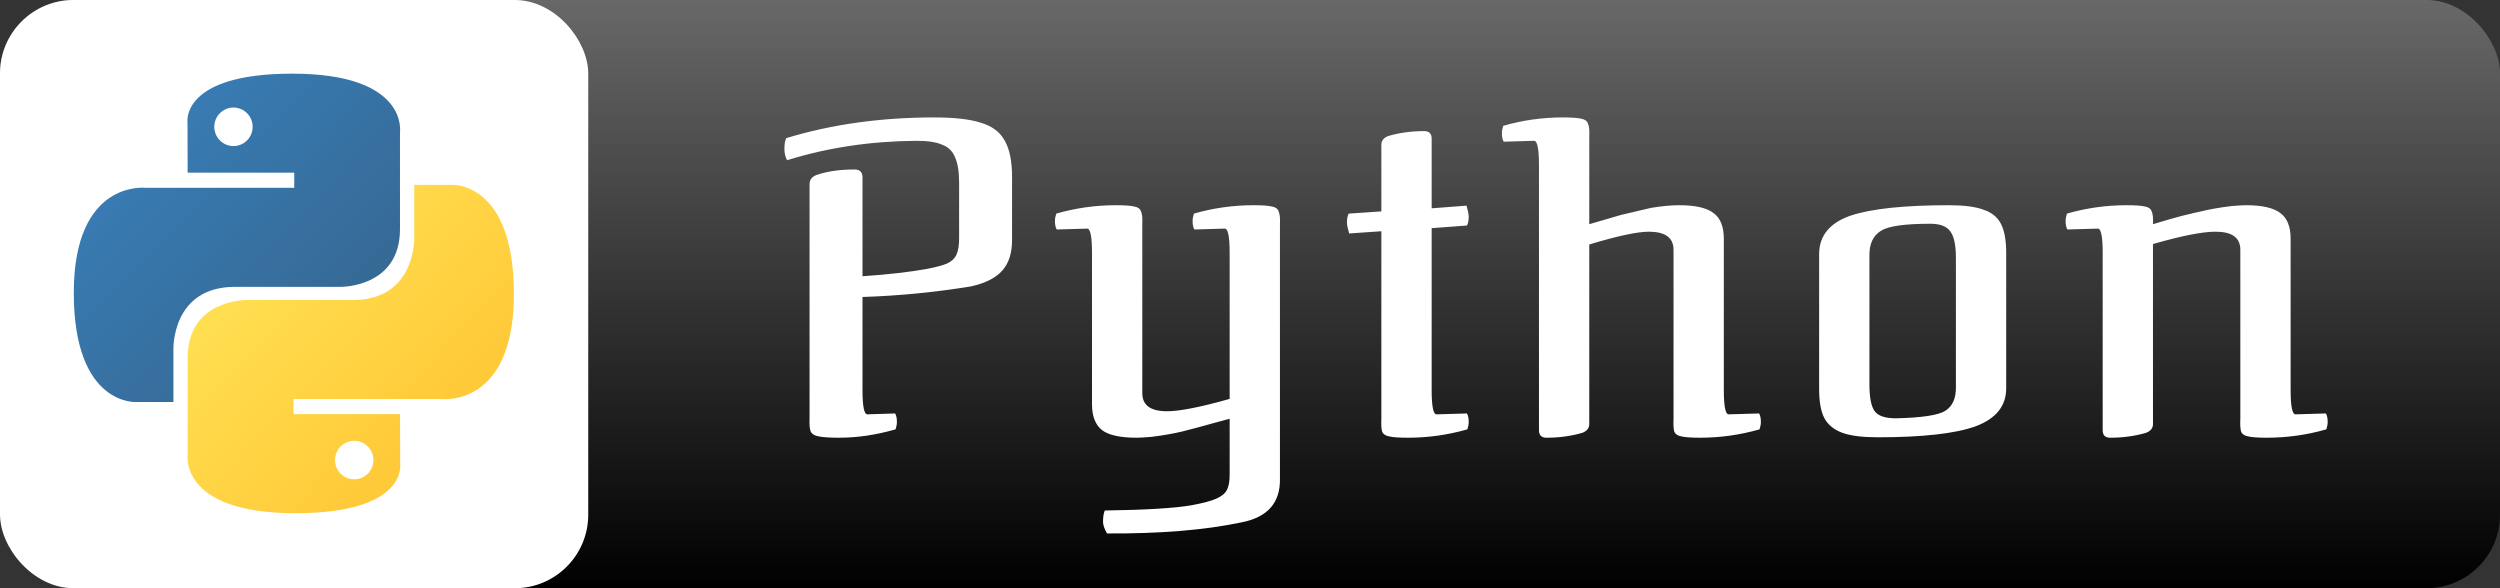 <svg width="136" height="32" viewBox="0 0 136 32" fill="none" xmlns="http://www.w3.org/2000/svg">
<rect x="0" y="0" width="136" height="32" fill="#333333" stroke="none"/>
<rect width="136" height="32" rx="4" fill="url(#paint0_linear_19_153)"/>
<rect width="32" height="32" rx="4" fill="white"/>
<g clip-path="url(#clip0_19_153)">
<path d="M15.899 4.007C9.82 4.007 10.2 6.653 10.2 6.653L10.207 9.394H16.007V10.217H7.903C7.903 10.217 4.014 9.775 4.014 15.931C4.014 22.088 7.408 21.87 7.408 21.87H9.434V19.013C9.434 19.013 9.325 15.605 12.775 15.605H18.527C18.527 15.605 21.759 15.657 21.759 12.469V7.197C21.759 7.197 22.25 4.007 15.899 4.007ZM12.7 5.85C12.837 5.85 12.973 5.877 13.1 5.93C13.226 5.982 13.341 6.06 13.438 6.157C13.535 6.254 13.612 6.37 13.665 6.497C13.717 6.624 13.744 6.76 13.744 6.898C13.744 7.036 13.717 7.172 13.665 7.299C13.612 7.426 13.535 7.542 13.438 7.639C13.341 7.736 13.226 7.813 13.1 7.866C12.973 7.919 12.837 7.946 12.7 7.945C12.563 7.946 12.428 7.919 12.301 7.866C12.174 7.813 12.059 7.736 11.962 7.639C11.865 7.542 11.788 7.426 11.736 7.299C11.684 7.172 11.657 7.036 11.657 6.898C11.657 6.76 11.684 6.624 11.736 6.497C11.788 6.37 11.865 6.254 11.962 6.157C12.059 6.06 12.174 5.982 12.301 5.93C12.428 5.877 12.563 5.85 12.7 5.85V5.85Z" fill="url(#paint1_linear_19_153)"/>
<path d="M16.071 27.918C22.149 27.918 21.77 25.272 21.77 25.272L21.763 22.53H15.963V21.707H24.067C24.067 21.707 27.956 22.15 27.956 15.993C27.956 9.836 24.561 10.055 24.561 10.055H22.535V12.912C22.535 12.912 22.644 16.32 19.195 16.32H13.442C13.442 16.32 10.21 16.267 10.21 19.456V24.727C10.21 24.727 9.719 27.918 16.071 27.918H16.071ZM19.269 26.074C19.132 26.075 18.997 26.047 18.87 25.995C18.743 25.942 18.628 25.865 18.531 25.768C18.434 25.671 18.357 25.555 18.305 25.428C18.253 25.301 18.226 25.164 18.226 25.027C18.226 24.889 18.253 24.753 18.305 24.626C18.357 24.499 18.434 24.383 18.531 24.286C18.628 24.189 18.743 24.111 18.87 24.059C18.997 24.006 19.132 23.979 19.269 23.979C19.406 23.979 19.542 24.006 19.669 24.059C19.795 24.111 19.91 24.188 20.007 24.286C20.104 24.383 20.181 24.498 20.234 24.626C20.286 24.753 20.313 24.889 20.313 25.027C20.313 25.164 20.286 25.301 20.234 25.428C20.181 25.555 20.104 25.67 20.007 25.768C19.91 25.865 19.795 25.942 19.669 25.995C19.542 26.047 19.406 26.074 19.269 26.074V26.074Z" fill="url(#paint2_linear_19_153)"/>
</g>
<path d="M46.488 9.22C45.704 9.22 45.024 9.316 44.448 9.508C44.176 9.604 44.04 9.772 44.04 10.012V22.78C44.024 23.116 44.048 23.356 44.112 23.5C44.192 23.628 44.336 23.708 44.544 23.74C44.768 23.788 45.136 23.812 45.648 23.812C46.64 23.812 47.664 23.66 48.72 23.356C48.768 23.212 48.792 23.076 48.792 22.948C48.792 22.756 48.76 22.604 48.696 22.492L47.184 22.54C47.008 22.54 46.92 22.1 46.92 21.22V16.156C48.888 16.092 50.856 15.9 52.824 15.58C53.608 15.404 54.176 15.116 54.528 14.716C54.88 14.316 55.056 13.764 55.056 13.06V9.628C55.056 8.764 54.92 8.1 54.648 7.636C54.392 7.172 53.96 6.852 53.352 6.676C52.76 6.484 51.92 6.388 50.832 6.388C47.92 6.388 45.232 6.764 42.768 7.516C42.704 7.66 42.672 7.852 42.672 8.092C42.672 8.332 42.72 8.54 42.816 8.716C45.024 8.028 47.376 7.676 49.872 7.66C50.48 7.66 50.944 7.732 51.264 7.876C51.6 8.004 51.832 8.236 51.96 8.572C52.104 8.892 52.176 9.356 52.176 9.964V12.964C52.176 13.348 52.128 13.644 52.032 13.852C51.936 14.06 51.768 14.22 51.528 14.332C51.304 14.428 50.952 14.524 50.472 14.62C49.512 14.796 48.328 14.932 46.92 15.028V9.652C46.92 9.364 46.776 9.22 46.488 9.22ZM66.893 25.828C66.893 26.18 66.845 26.452 66.749 26.644C66.653 26.836 66.461 26.996 66.173 27.124C65.885 27.252 65.437 27.372 64.829 27.484C63.917 27.644 62.341 27.74 60.101 27.772C60.037 27.916 60.005 28.124 60.005 28.396C60.005 28.556 60.077 28.764 60.221 29.02C63.117 29.036 65.549 28.836 67.517 28.42C68.957 28.148 69.661 27.348 69.629 26.02V12.196C69.645 11.86 69.621 11.628 69.557 11.5C69.509 11.356 69.389 11.268 69.197 11.236C69.005 11.188 68.669 11.164 68.189 11.164C67.085 11.164 66.005 11.316 64.949 11.62C64.901 11.764 64.877 11.9 64.877 12.028C64.877 12.22 64.909 12.372 64.973 12.484L66.629 12.436C66.805 12.436 66.893 12.876 66.893 13.756V21.7C65.309 22.148 64.173 22.372 63.485 22.372C62.589 22.372 62.141 22.044 62.141 21.388V12.196C62.157 11.86 62.133 11.628 62.069 11.5C62.021 11.356 61.901 11.268 61.709 11.236C61.517 11.188 61.181 11.164 60.701 11.164C59.597 11.164 58.517 11.316 57.461 11.62C57.413 11.764 57.389 11.9 57.389 12.028C57.389 12.22 57.421 12.372 57.485 12.484L59.141 12.436C59.317 12.436 59.405 12.876 59.405 13.756V21.988C59.405 22.644 59.589 23.116 59.957 23.404C60.325 23.676 60.949 23.812 61.829 23.812C61.989 23.812 62.261 23.796 62.645 23.764C63.285 23.684 63.837 23.588 64.301 23.476C64.877 23.332 65.445 23.18 66.005 23.02L66.893 22.78V25.828ZM79.826 23.356C79.874 23.212 79.898 23.076 79.898 22.948C79.898 22.756 79.866 22.604 79.802 22.492L78.146 22.54C77.97 22.54 77.882 22.1 77.882 21.22V12.412L79.802 12.268C79.866 12.156 79.898 11.996 79.898 11.788C79.898 11.66 79.858 11.46 79.778 11.188L77.882 11.332V7.54C77.882 7.268 77.746 7.132 77.474 7.132C76.786 7.132 76.138 7.22 75.53 7.396C75.274 7.492 75.146 7.652 75.146 7.876V11.5L73.37 11.62C73.306 11.732 73.274 11.892 73.274 12.1C73.274 12.228 73.314 12.428 73.394 12.7L75.146 12.58V22.78C75.13 23.116 75.146 23.356 75.194 23.5C75.258 23.628 75.386 23.708 75.578 23.74C75.77 23.788 76.106 23.812 76.586 23.812C77.69 23.812 78.77 23.66 79.826 23.356ZM95.72 23.356C95.768 23.212 95.792 23.076 95.792 22.948C95.792 22.756 95.76 22.604 95.696 22.492L94.04 22.54C93.864 22.54 93.776 22.1 93.776 21.22V12.988C93.776 12.332 93.592 11.868 93.224 11.596C92.856 11.308 92.232 11.164 91.352 11.164C90.904 11.164 90.392 11.212 89.816 11.308L88.184 11.692L86.456 12.196V7.42C86.472 7.084 86.448 6.852 86.384 6.724C86.336 6.58 86.216 6.492 86.024 6.46C85.832 6.412 85.496 6.388 85.016 6.388C83.912 6.388 82.832 6.54 81.776 6.844C81.728 6.988 81.704 7.124 81.704 7.252C81.704 7.444 81.736 7.596 81.8 7.708L83.456 7.66C83.632 7.66 83.72 8.1 83.72 8.98V23.404C83.72 23.676 83.856 23.812 84.128 23.812C84.816 23.812 85.464 23.724 86.072 23.548C86.328 23.452 86.456 23.292 86.456 23.068V13.3C87.992 12.836 89.072 12.604 89.696 12.604C90.592 12.604 91.04 12.932 91.04 13.588V22.78C91.024 23.116 91.04 23.356 91.088 23.5C91.152 23.628 91.28 23.708 91.472 23.74C91.664 23.788 92 23.812 92.48 23.812C93.584 23.812 94.664 23.66 95.72 23.356ZM109.137 13.756C109.137 13.068 109.041 12.54 108.849 12.172C108.657 11.804 108.337 11.548 107.889 11.404C107.457 11.244 106.833 11.164 106.017 11.164C103.569 11.164 101.777 11.356 100.641 11.74C99.521 12.14 98.961 12.836 98.961 13.828V21.172C98.961 21.86 99.057 22.388 99.249 22.756C99.457 23.124 99.785 23.388 100.233 23.548C100.681 23.708 101.313 23.788 102.129 23.788C104.593 23.788 106.377 23.588 107.481 23.188C108.585 22.772 109.137 22.084 109.137 21.124V13.756ZM106.401 21.028C106.417 21.652 106.225 22.092 105.825 22.348C105.441 22.588 104.545 22.724 103.137 22.756C102.561 22.756 102.177 22.628 101.985 22.372C101.793 22.116 101.697 21.628 101.697 20.908V13.924C101.681 13.284 101.889 12.828 102.321 12.556C102.721 12.3 103.617 12.172 105.009 12.172C105.537 12.172 105.897 12.308 106.089 12.58C106.297 12.836 106.401 13.324 106.401 14.044V21.028ZM117.122 13.276C118.674 12.828 119.81 12.604 120.53 12.604C121.426 12.604 121.874 12.932 121.874 13.588V22.78C121.858 23.116 121.874 23.356 121.922 23.5C121.986 23.628 122.114 23.708 122.306 23.74C122.498 23.788 122.834 23.812 123.314 23.812C124.418 23.812 125.498 23.66 126.554 23.356C126.602 23.212 126.626 23.076 126.626 22.948C126.626 22.756 126.594 22.604 126.53 22.492L124.874 22.54C124.698 22.54 124.61 22.1 124.61 21.22V12.988C124.61 12.332 124.426 11.868 124.058 11.596C123.69 11.308 123.066 11.164 122.186 11.164C122.026 11.164 121.754 11.18 121.37 11.212C120.73 11.292 120.186 11.388 119.738 11.5C119.37 11.58 119.194 11.62 119.21 11.62C118.97 11.668 118.57 11.772 118.01 11.932L117.122 12.196C117.138 11.86 117.114 11.628 117.05 11.5C117.002 11.356 116.882 11.268 116.69 11.236C116.498 11.188 116.162 11.164 115.682 11.164C114.578 11.164 113.498 11.316 112.442 11.62C112.394 11.764 112.37 11.9 112.37 12.028C112.37 12.22 112.402 12.372 112.466 12.484L114.122 12.436C114.298 12.436 114.386 12.876 114.386 13.756V23.404C114.386 23.676 114.522 23.812 114.794 23.812C115.482 23.812 116.13 23.724 116.738 23.548C116.994 23.452 117.122 23.292 117.122 23.068V13.276Z" fill="white"/>
<defs>
<linearGradient id="paint0_linear_19_153" x1="68" y1="-46.5" x2="68" y2="32" gradientUnits="userSpaceOnUse">
<stop stop-color="white"/>
<stop offset="1"/>
</linearGradient>
<linearGradient id="paint1_linear_19_153" x1="6.314" y1="6.157" x2="18.225" y2="17.904" gradientUnits="userSpaceOnUse">
<stop stop-color="#387EB8"/>
<stop offset="1" stop-color="#366994"/>
</linearGradient>
<linearGradient id="paint2_linear_19_153" x1="13.597" y1="13.73" x2="26.386" y2="25.772" gradientUnits="userSpaceOnUse">
<stop stop-color="#FFE052"/>
<stop offset="1" stop-color="#FFC331"/>
</linearGradient>
<clipPath id="clip0_19_153">
<rect width="24" height="24" fill="white" transform="translate(4 4)"/>
</clipPath>
</defs>
</svg>
